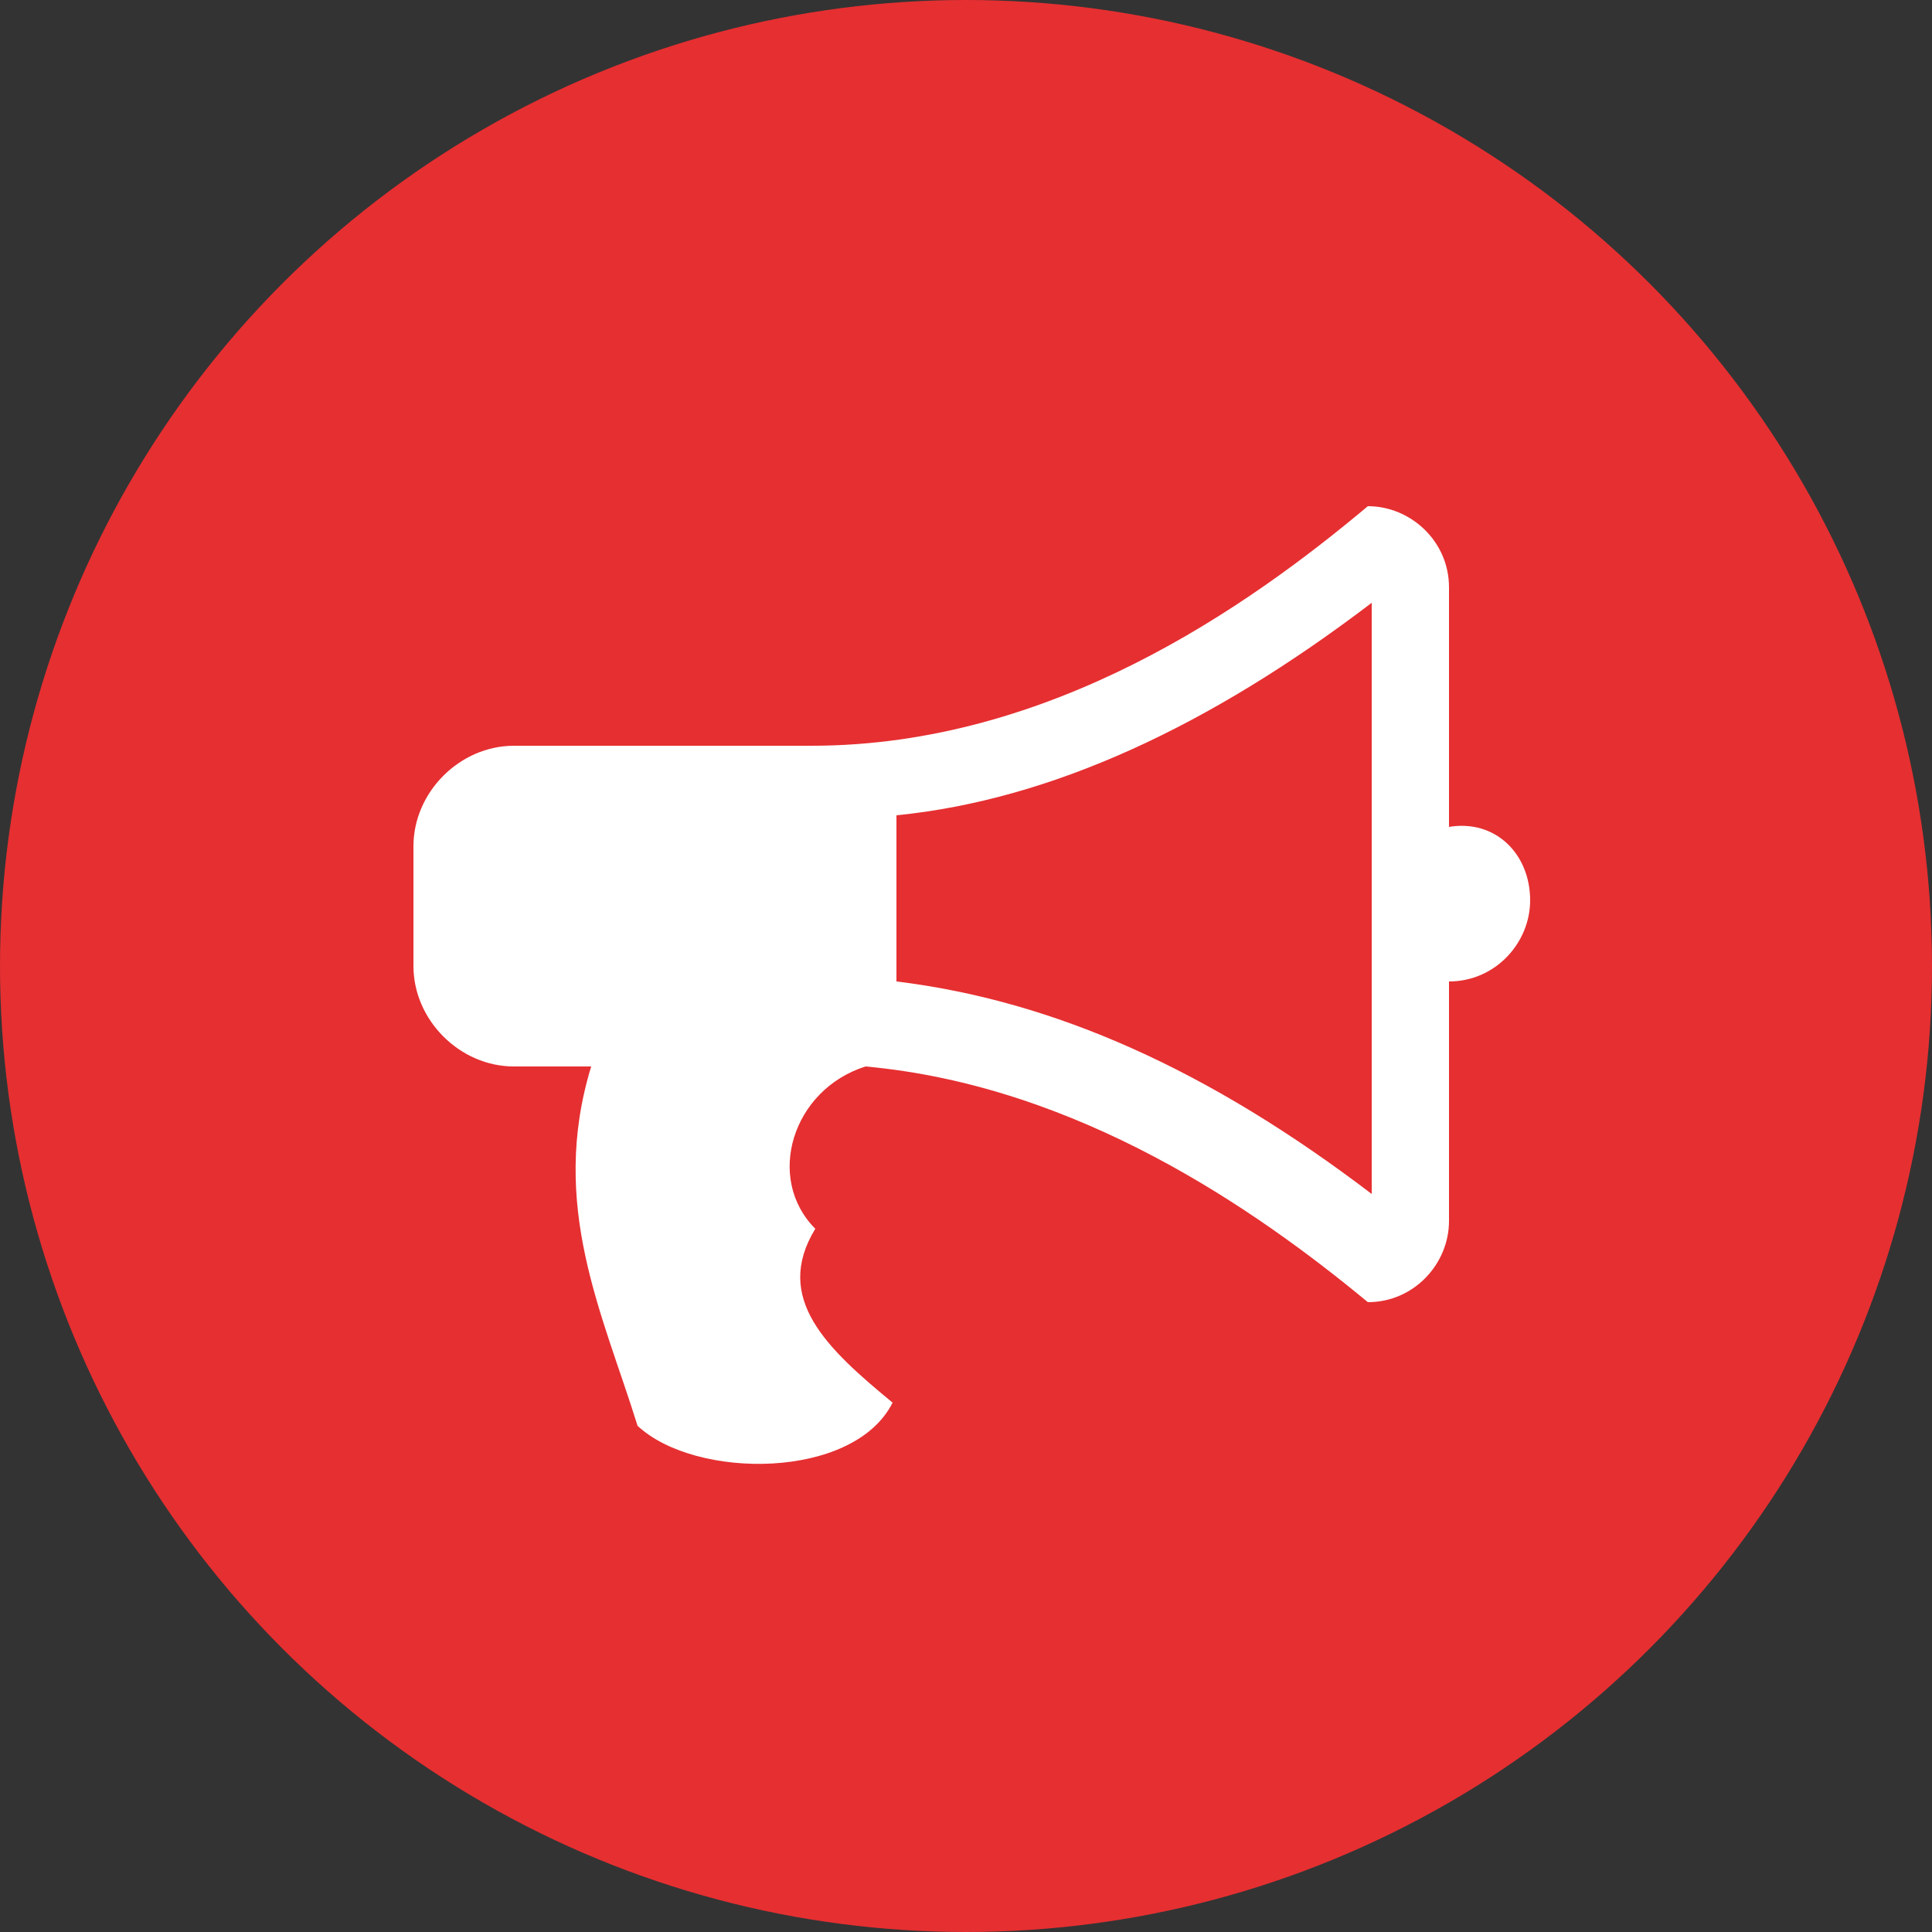 <?xml version="1.0" encoding="utf-8"?>
<!-- Generator: Adobe Illustrator 19.0.0, SVG Export Plug-In . SVG Version: 6.00 Build 0)  -->
<svg version="1.1" id="Capa_1" xmlns="http://www.w3.org/2000/svg" xmlns:xlink="http://www.w3.org/1999/xlink" x="0px" y="0px"
	 viewBox="0 0 50 50" style="enable-background:new 0 0 50 50;" xml:space="preserve">
<rect x="0" y="0" width="50" height="50" fill="#333333" stroke="none"/>
<style type="text/css">
	.st0{fill:#E62F31;}
	.st1{fill:#FFFFFF;}
</style>
<g id="XMLID_2_">
	<circle id="XMLID_3_" class="st0" cx="25" cy="25" r="25"/>
	<g id="fa-support">
		<path id="XMLID_4_" class="st1" d="M39.6,23.3c0,1.1-0.9,2.1-2.1,2.1v6.2c0,1.1-0.9,2.1-2.1,2.1c-2.9-2.4-7.5-5.6-13-6.1
			c-1.9,0.6-2.6,2.9-1.3,4.2c-1.1,1.8,0.3,3.1,2,4.5c-1,2-5.1,2-6.6,0.6c-0.9-2.9-2.3-5.7-1.2-9.3h-2c-1.4,0-2.6-1.2-2.6-2.6v-3.1
			c0-1.4,1.2-2.6,2.6-2.6h7.7c6.2,0,11.3-3.6,14.4-6.2c1.1,0,2.1,0.9,2.1,2.1v6.2C38.7,21.2,39.6,22.1,39.6,23.3z M35.5,15.6
			c-4.2,3.2-8.3,5.1-12.3,5.5v4.3c4.1,0.5,8.1,2.3,12.3,5.5V15.6z"/>
	</g>
</g>
<g id="XMLID_1_">
</g>
<g id="XMLID_7_">
</g>
<g id="XMLID_8_">
</g>
<g id="XMLID_9_">
</g>
<g id="XMLID_10_">
</g>
<g id="XMLID_11_">
</g>
</svg>
